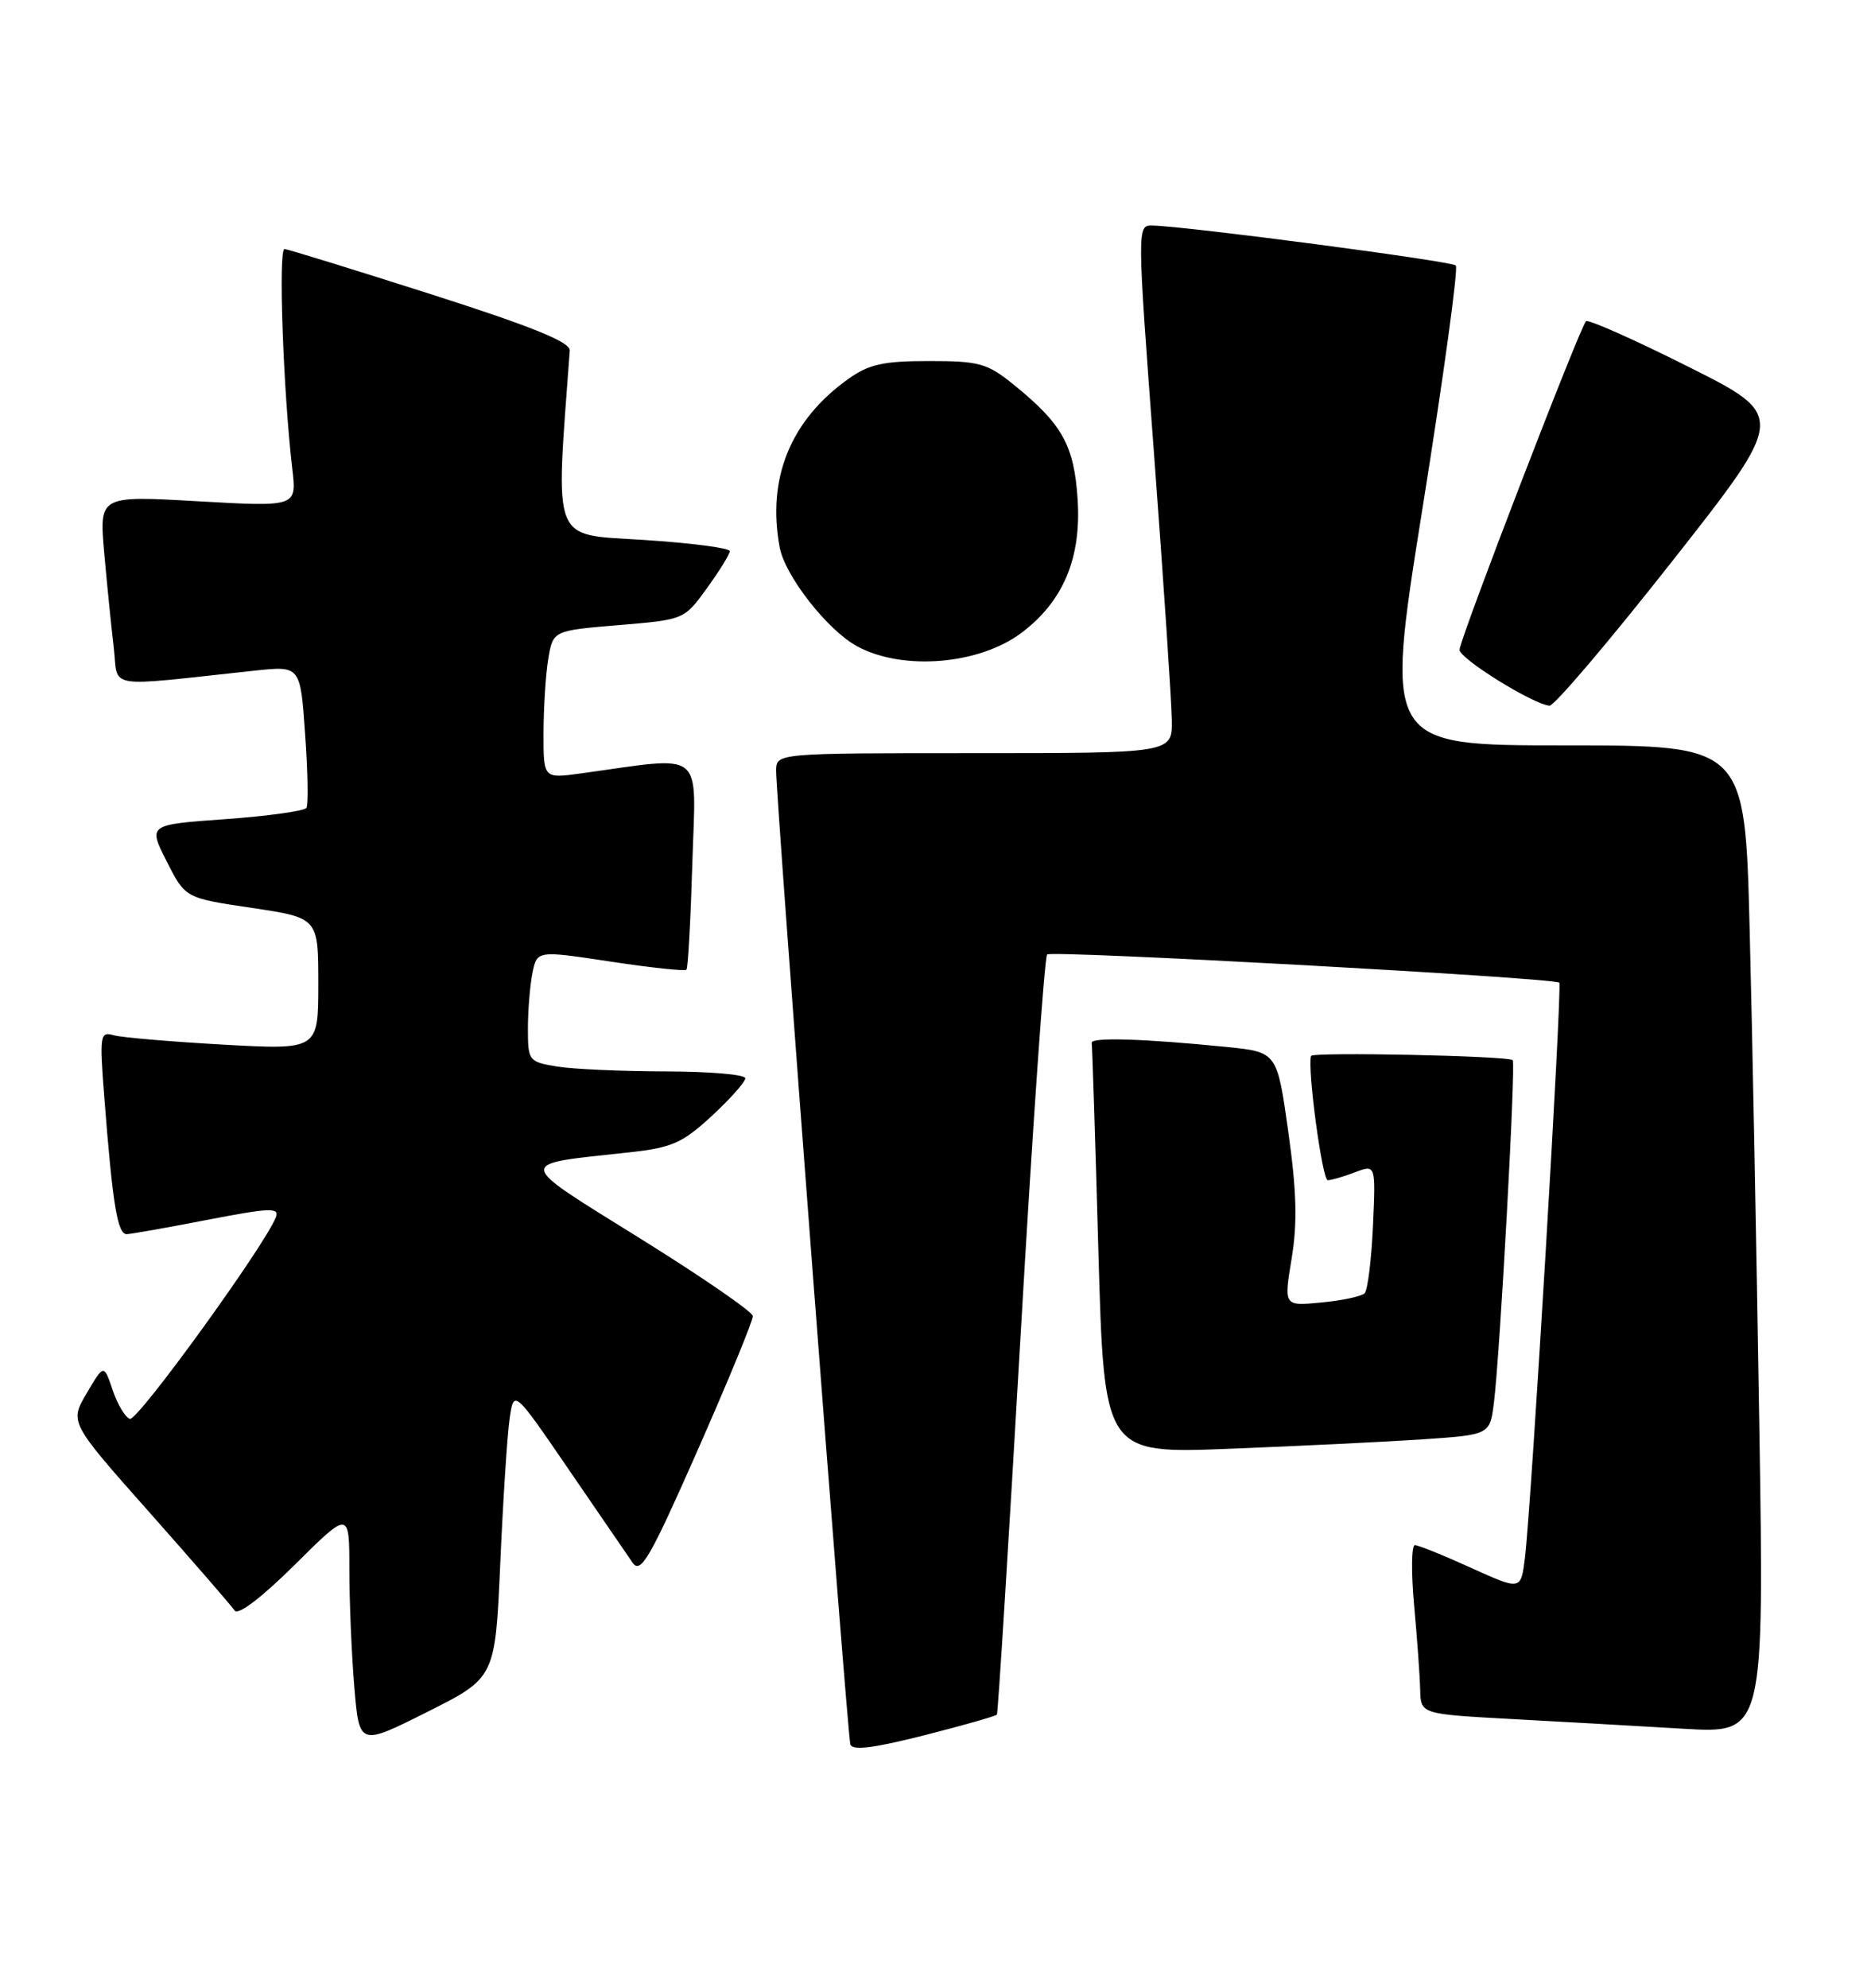 <?xml version="1.0" encoding="UTF-8" standalone="no"?>
<!DOCTYPE svg PUBLIC "-//W3C//DTD SVG 1.1//EN" "http://www.w3.org/Graphics/SVG/1.1/DTD/svg11.dtd" >
<svg xmlns="http://www.w3.org/2000/svg" xmlns:xlink="http://www.w3.org/1999/xlink" version="1.1" viewBox="0 0 241 256">
 <g >
 <path fill="currentColor"
d=" M 128.41 220.83 C 128.55 220.65 129.92 198.68 131.46 172.00 C 133.00 145.32 134.54 123.24 134.88 122.93 C 135.48 122.37 200.15 125.93 200.85 126.56 C 201.25 126.91 197.23 194.23 196.42 200.67 C 195.90 204.83 195.90 204.83 189.47 201.92 C 185.94 200.31 182.68 199.00 182.25 199.00 C 181.81 199.00 181.76 202.49 182.15 206.75 C 182.54 211.01 182.89 215.91 182.93 217.63 C 183.00 220.76 183.00 220.76 194.75 221.40 C 201.21 221.75 211.17 222.31 216.87 222.65 C 227.24 223.26 227.24 223.26 226.61 183.38 C 226.26 161.44 225.71 132.81 225.37 119.75 C 224.77 96.00 224.77 96.00 201.56 96.00 C 178.35 96.00 178.35 96.00 183.24 65.40 C 185.93 48.57 187.86 34.52 187.52 34.19 C 186.96 33.63 152.95 29.15 148.47 29.05 C 146.45 29.00 146.45 29.00 148.67 58.75 C 149.89 75.11 150.91 90.41 150.94 92.75 C 151.00 97.00 151.00 97.00 125.50 97.00 C 100.00 97.00 100.00 97.00 99.97 99.25 C 99.94 102.56 109.14 223.30 109.53 224.66 C 109.77 225.49 112.51 225.15 119.02 223.50 C 124.05 222.22 128.28 221.02 128.41 220.83 Z  M 64.44 201.29 C 64.80 193.16 65.34 184.80 65.64 182.72 C 66.19 178.94 66.19 178.94 73.23 189.22 C 77.10 194.87 80.82 200.29 81.48 201.26 C 82.53 202.77 83.70 200.74 89.87 186.76 C 93.81 177.81 97.01 170.05 96.97 169.50 C 96.94 168.95 90.41 164.45 82.45 159.50 C 66.19 149.38 66.28 150.02 80.92 148.43 C 86.55 147.82 87.87 147.24 91.67 143.74 C 94.05 141.54 96.00 139.35 96.00 138.87 C 96.00 138.39 91.39 138.00 85.75 137.99 C 80.11 137.98 73.81 137.70 71.75 137.36 C 68.10 136.76 68.00 136.62 68.00 132.49 C 68.00 130.16 68.26 126.94 68.58 125.33 C 69.17 122.41 69.17 122.41 78.61 123.84 C 83.81 124.63 88.22 125.10 88.42 124.89 C 88.62 124.67 88.96 118.49 89.18 111.14 C 89.63 96.26 91.03 97.38 74.75 99.62 C 70.00 100.27 70.00 100.27 70.01 94.39 C 70.02 91.15 70.29 86.86 70.62 84.86 C 71.23 81.22 71.23 81.22 79.68 80.51 C 88.12 79.81 88.13 79.81 91.06 75.75 C 92.68 73.52 94.00 71.38 94.00 70.98 C 94.00 70.58 89.01 69.93 82.92 69.54 C 70.91 68.76 71.54 70.37 73.39 45.15 C 73.47 44.06 68.61 42.08 55.50 37.89 C 45.60 34.73 37.12 32.11 36.65 32.07 C 35.83 32.00 36.48 50.42 37.65 60.39 C 38.23 65.28 38.23 65.28 25.50 64.56 C 12.78 63.83 12.78 63.83 13.42 71.17 C 13.78 75.20 14.33 80.70 14.65 83.38 C 15.29 88.84 13.15 88.48 32.84 86.37 C 38.69 85.75 38.69 85.75 39.30 94.53 C 39.65 99.36 39.72 103.64 39.47 104.05 C 39.22 104.45 34.53 105.10 29.04 105.50 C 19.07 106.21 19.07 106.21 21.47 110.93 C 23.86 115.66 23.86 115.66 32.43 116.93 C 41.00 118.21 41.00 118.21 41.00 126.71 C 41.00 135.22 41.00 135.22 28.75 134.54 C 22.01 134.16 15.66 133.62 14.64 133.33 C 12.89 132.83 12.81 133.32 13.42 141.15 C 14.51 155.19 15.13 159.00 16.34 158.95 C 16.98 158.92 21.69 158.08 26.80 157.09 C 34.77 155.55 36.02 155.50 35.54 156.76 C 34.16 160.36 17.72 183.07 16.73 182.74 C 16.13 182.54 15.13 180.87 14.51 179.03 C 13.38 175.68 13.38 175.68 11.17 179.43 C 8.96 183.18 8.96 183.18 19.23 194.76 C 24.88 201.13 29.82 206.83 30.22 207.42 C 30.66 208.08 33.67 205.79 37.97 201.53 C 45.00 194.55 45.00 194.55 45.00 202.13 C 45.00 206.29 45.29 213.11 45.64 217.29 C 46.28 224.88 46.28 224.88 55.04 220.48 C 63.79 216.09 63.79 216.09 64.44 201.29 Z  M 183.20 185.38 C 191.91 184.79 191.91 184.79 192.43 180.65 C 193.20 174.59 195.27 136.93 194.85 136.54 C 194.27 135.98 169.03 135.46 168.87 136.00 C 168.38 137.63 170.32 152.00 171.02 152.00 C 171.49 152.00 173.07 151.54 174.54 150.98 C 177.21 149.97 177.21 149.97 176.85 157.90 C 176.65 162.27 176.17 166.17 175.77 166.57 C 175.37 166.96 172.87 167.50 170.20 167.75 C 165.36 168.22 165.36 168.22 166.37 162.11 C 167.13 157.54 167.02 153.43 165.94 145.75 C 164.50 135.50 164.50 135.50 158.00 134.84 C 147.41 133.78 140.49 133.56 140.62 134.31 C 140.69 134.69 141.08 146.75 141.48 161.11 C 142.22 187.22 142.22 187.22 158.36 186.59 C 167.24 186.24 178.42 185.70 183.20 185.38 Z  M 215.39 72.29 C 230.11 53.57 230.11 53.57 217.45 47.22 C 210.49 43.73 204.57 41.10 204.29 41.37 C 203.49 42.18 188.00 82.39 188.00 83.69 C 188.00 84.83 197.38 90.66 199.58 90.89 C 200.18 90.95 207.29 82.58 215.39 72.29 Z  M 131.66 81.44 C 136.98 77.39 139.29 71.86 138.81 64.34 C 138.36 57.36 136.84 54.61 130.59 49.56 C 127.17 46.78 126.15 46.50 119.66 46.50 C 113.77 46.50 111.92 46.91 109.25 48.82 C 101.82 54.12 98.77 61.62 100.43 70.50 C 101.13 74.19 106.58 81.16 110.41 83.24 C 116.31 86.44 126.21 85.60 131.66 81.44 Z "/>
</g>
</svg>